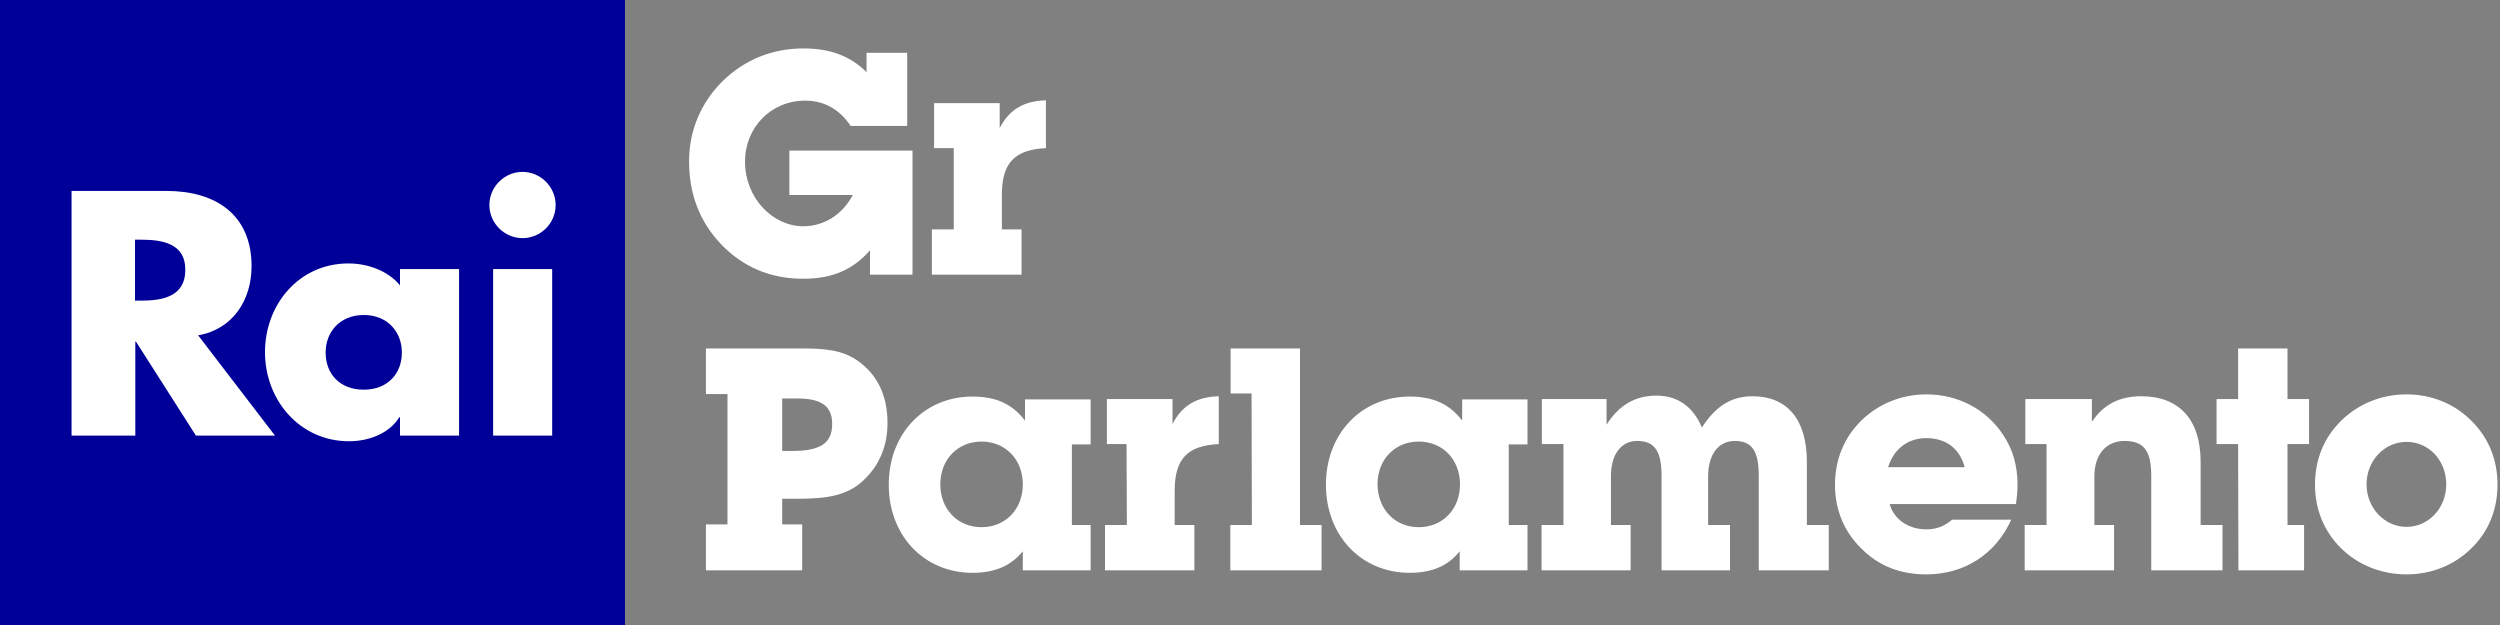 <svg xmlns="http://www.w3.org/2000/svg" width="800" height="200" fill="none"><rect width="100%" height="100%" fill="#808080" stroke="none"/><path fill="#009" d="M200 0H0v200h200z"/><path fill="#fff" d="M45.2 76.7h-2v19.5h2c6.6 0 14.1-1.2 14.1-9.8.1-8.5-7.4-9.7-14.1-9.7m17.5 62.7-19.2-30.1h-.2v30.1H22.9V61.1h30.4c15.5 0 27.2 7.4 27.2 24.1 0 10.8-6 20.2-17.1 22.1L88 139.4zm114 0h-18.9V86.1h18.9zm-9.5-63.2c-5.8 0-10.6-4.8-10.6-10.6S161.4 55 167.2 55s10.6 4.8 10.6 10.6c0 5.9-4.8 10.6-10.6 10.6m-20.3 63.2H128v-5.9h-.2c-3.3 5.3-9.9 7.7-16.1 7.7-15.8 0-26.9-13.2-26.9-28.5s10.9-28.4 26.7-28.4c6.1 0 12.6 2.3 16.5 7v-5.2h18.9zm-30.5-38.6c-7.7 0-12.2 5.5-12.2 12 0 6.8 4.5 11.9 12.2 11.9s12.2-5.2 12.2-11.9c0-6.5-4.5-12-12.2-12M292 87.9h-13.6v-7.8c-5.6 6.4-12.3 9.1-21.4 9.1-10.5 0-19.4-3.8-26.4-11.2-6.7-7.1-10.1-15.9-10.1-26.4 0-9.8 3.8-18.8 10.8-25.7 7-6.8 15.8-10.4 25.8-10.4 8.4 0 14.9 2.3 20.2 7.6v-6.2h13v23.4h-18.1c-3.5-5.3-8.5-8.1-14.5-8.1-11 0-19.3 8.6-19.3 19.5 0 11.7 8.9 20.7 18.6 20.7 6.6 0 12.5-3.6 15.9-10h-20.3V48.2H292zM305.2 47.4h-6.3V33h21v8c3.1-6.1 7.9-8.7 14.8-8.9v15.3c-10.2.5-14.1 4.9-14.1 14.9v11.1h6.3v14.5h-28.7V73.4h7zM256.7 167.8v14.7h-30.8v-14.7h6.9v-41.7h-6.9v-14.6h30.5c7.5 0 13.2.5 18 3.9 6.3 4.4 9.6 11.1 9.6 19.9 0 7.5-2.6 13.7-7.9 18.6-5.2 4.8-11.8 5.7-20.8 5.7h-5v8.2zm-3.2-23.5c8.6 0 12.8-2.2 12.8-8.6 0-6-3.7-8.2-11.4-8.2h-4.6v16.8zM311.2 183.3c-15.4 0-26.8-11.8-26.8-28.2 0-16.5 11.5-28.2 26.8-28.2 7.4 0 12.7 2.3 16.8 7.7v-6.8h21v14.4h-6V168h6v14.5h-21.7v-6.1c-3.8 4.7-9 6.9-16.1 6.9m2.9-14.6c7.6 0 13.2-5.7 13.2-13.7s-5.6-13.7-13.2-13.7-13.2 5.7-13.2 13.7 5.6 13.7 13.2 13.7M360.5 142.1h-6.3v-14.4h21v8c3.1-6.1 7.9-8.7 14.8-8.9v15.3c-10.2.5-14.1 4.9-14.1 14.9v11h6.3v14.5h-28.6V168h7zM400.5 125.9h-6.7v-14.4H416V168h6.9v14.5h-29.2V168h6.9zM451.1 183.3c-15.4 0-26.8-11.8-26.8-28.2 0-16.5 11.5-28.2 26.8-28.2 7.4 0 12.7 2.3 16.8 7.7v-6.8h20.9v14.4h-6V168h6v14.5h-21.7v-6.1c-3.7 4.7-8.9 6.9-16 6.9m2.9-14.6c7.6 0 13.2-5.7 13.2-13.7s-5.6-13.7-13.2-13.7-13.2 5.7-13.2 13.7c.1 8 5.6 13.7 13.2 13.7M493.4 142.1v-14.4h20.7v8.2c3.9-6.2 9.1-9.3 16-9.3 6.7 0 11.7 3.5 14.5 10.2 4.4-6.8 9.4-10 16.2-10 11 0 17.4 7.3 17.4 21V168h7v14.5h-22.4v-30.1c0-7.6-1.8-11.3-7.7-11.3-5 0-8.5 4.1-8.5 11.3V168h7v14.5h-21.9v-30.1c0-7.6-1.9-11.3-7.8-11.3-5 0-8.4 4.1-8.4 11.3V168h6.3v14.5h-28.5V168h7v-25.9zM616.5 183.8c-8.4 0-15.2-2.6-20.9-8.3-5.6-5.5-8.4-12.5-8.4-20.4 0-8 2.9-15.1 8.4-20.5s12.9-8.4 20.9-8.4c10.1 0 19.1 4.8 24.4 12.8 3.2 4.7 4.7 10 4.7 16.1 0 2-.2 4.1-.5 6.2h-40.4c1.3 4.8 5.9 8.1 11.8 8.1 3.1 0 5.7-1 8.2-3.1h18.9c-5 11.1-15.1 17.5-27.1 17.5m12.2-34.3c-1.6-6-6-9.3-12.3-9.3-5.8 0-10.4 3.4-12.2 9.3zM648.1 142.1v-14.4h21.3v7.3c3.5-5.3 8.5-8.2 15.8-8.2 12 0 19 7.3 19 21V168h7v14.5h-22.8v-30.1c0-7.7-2-11.3-8.6-11.3-5.6 0-9.6 4.1-9.6 11.3V168h6.3v14.5h-28.6V168h7v-25.9zM716.2 142.1h-6.9v-14.4h6.9v-16.2H732v16.2h6.9v14.4H732V168h5.3v14.5h-21zM749.2 134.6c5.5-5.4 12.9-8.4 20.9-8.4s15.3 3 20.7 8.4c5.5 5.4 8.4 12.4 8.4 20.5 0 8-2.9 15.1-8.4 20.4-5.5 5.4-12.8 8.3-20.7 8.3s-15.4-2.9-20.9-8.3-8.4-12.5-8.4-20.4c0-8.1 2.9-15.1 8.4-20.5m20.9 34c7 0 12.7-6 12.7-13.6 0-7.7-5.6-13.6-12.7-13.6-7 0-12.8 5.9-12.8 13.6 0 7.6 5.8 13.6 12.8 13.6"/></svg>
